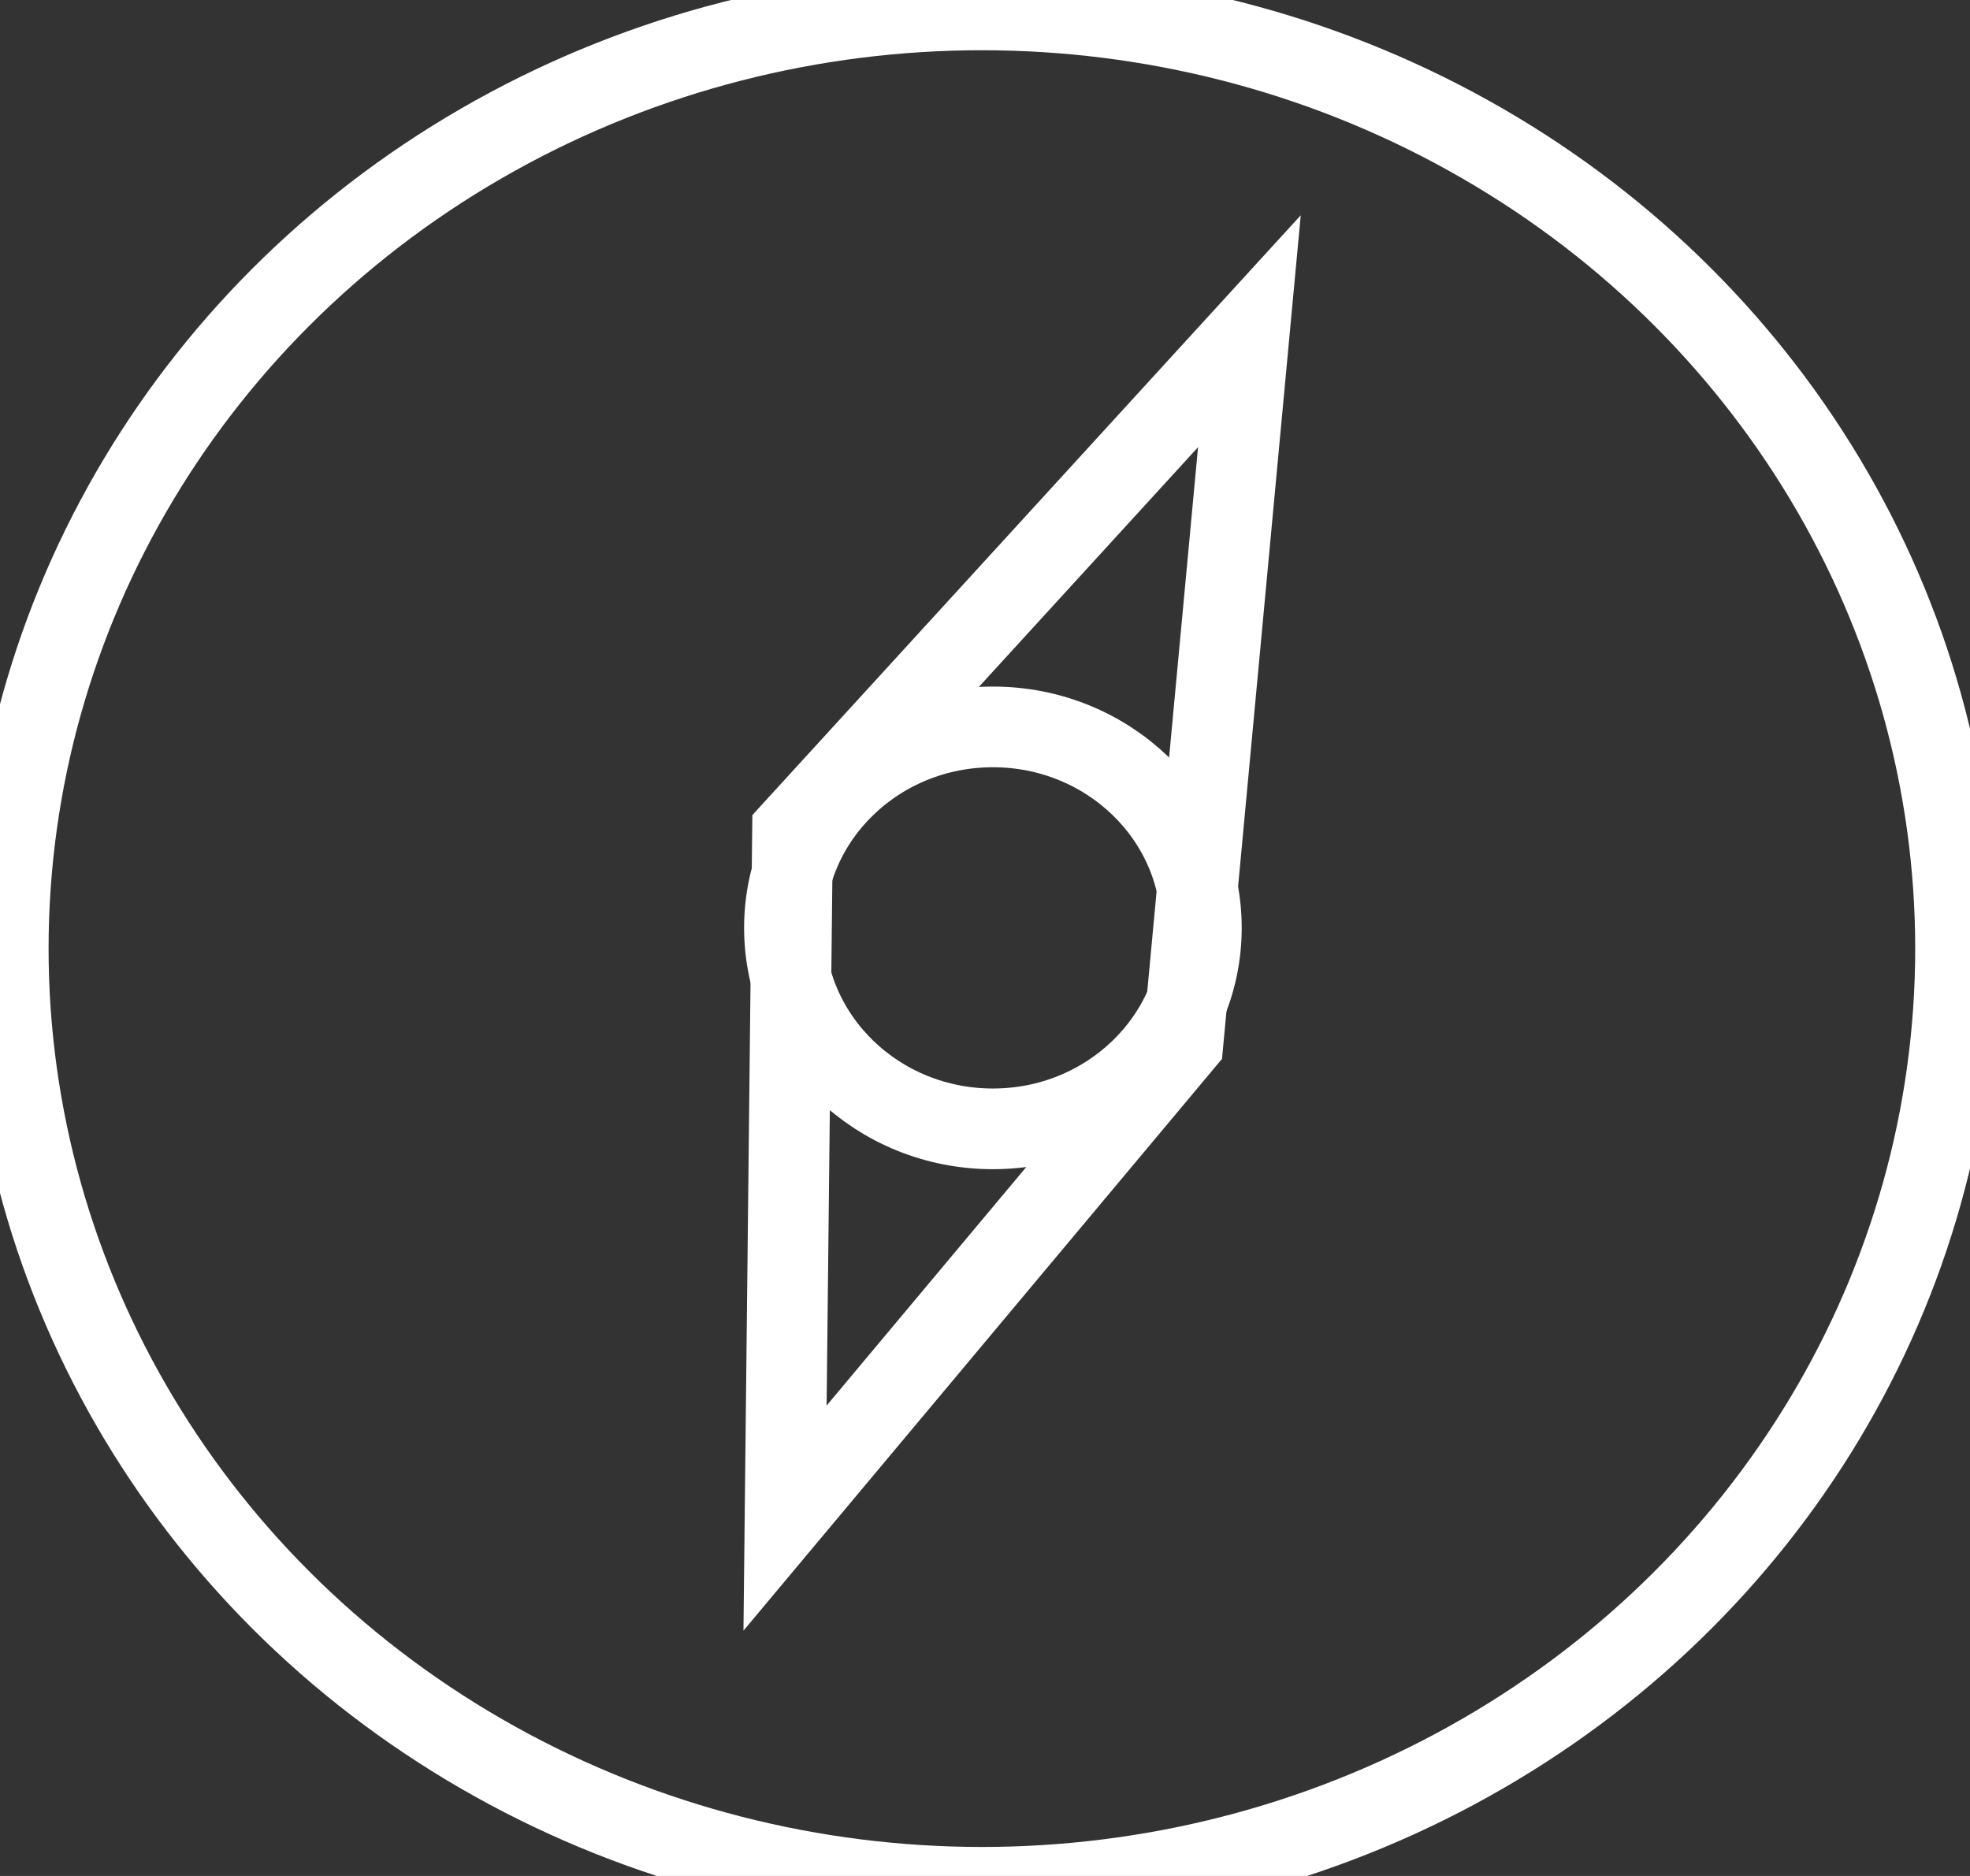<?xml version="1.0" encoding="UTF-8" standalone="no"?>
<svg
   xmlns:dc="http://purl.org/dc/elements/1.1/"
   xmlns:cc="http://creativecommons.org/ns#"
   xmlns:rdf="http://www.w3.org/1999/02/22-rdf-syntax-ns#"
   xmlns:svg="http://www.w3.org/2000/svg"
   xmlns="http://www.w3.org/2000/svg"
   xmlns:sodipodi="http://sodipodi.sourceforge.net/DTD/sodipodi-0.dtd"
   xmlns:inkscape="http://www.inkscape.org/namespaces/inkscape"
   width="210mm"
   height="200mm"
   viewBox="0 0 210 200"
   version="1.1"
   id="svg8"
   inkscape:version="1.0.1 (3bc2e813f5, 2020-09-07)"
   sodipodi:docname="welcome.svg">
  <rect x="0" y="0" width="210" height="200" fill="#333333" stroke="none"/>
  <defs
     id="defs2" />
  <sodipodi:namedview
     id="base"
     pagecolor="#ffffff"
     bordercolor="#666666"
     borderopacity="1.0"
     inkscape:pageopacity="0.0"
     inkscape:pageshadow="2"
     inkscape:zoom="0.35"
     inkscape:cx="-77.142857"
     inkscape:cy="560"
     inkscape:document-units="mm"
     inkscape:current-layer="layer1"
     inkscape:document-rotation="0"
     showgrid="false"
     inkscape:window-width="1337"
     inkscape:window-height="912"
     inkscape:window-x="367"
     inkscape:window-y="56"
     inkscape:window-maximized="0" />
  <g
     inkscape:label="Layer 1"
     inkscape:groupmode="layer"
     id="layer1">
    <ellipse
       style="fill:none;fill-rule:evenodd;stroke:#ffffff;stroke-width:8.602;stroke-miterlimit:4;stroke-dasharray:none"
       id="path14"
       cx="104.669"
       cy="101.132"
       rx="103.791"
       ry="100.077" />
    <ellipse
       style="fill:none;stroke:#ffffff;stroke-width:8.602;stroke-miterlimit:4;stroke-dasharray:none"
       id="path19"
       cx="105.843"
       cy="98.923"
       rx="22.221"
       ry="21.426" />
    <path
       style="fill:none;stroke:#ffffff;stroke-width:8.602;stroke-linecap:butt;stroke-linejoin:miter;stroke-opacity:1;stroke-miterlimit:4;stroke-dasharray:none"
       d="m 84.483,88.586 48.702,-53.274 -7.078,75.843 -42.423,50.694 z"
       id="path21" />
  </g>
</svg>
